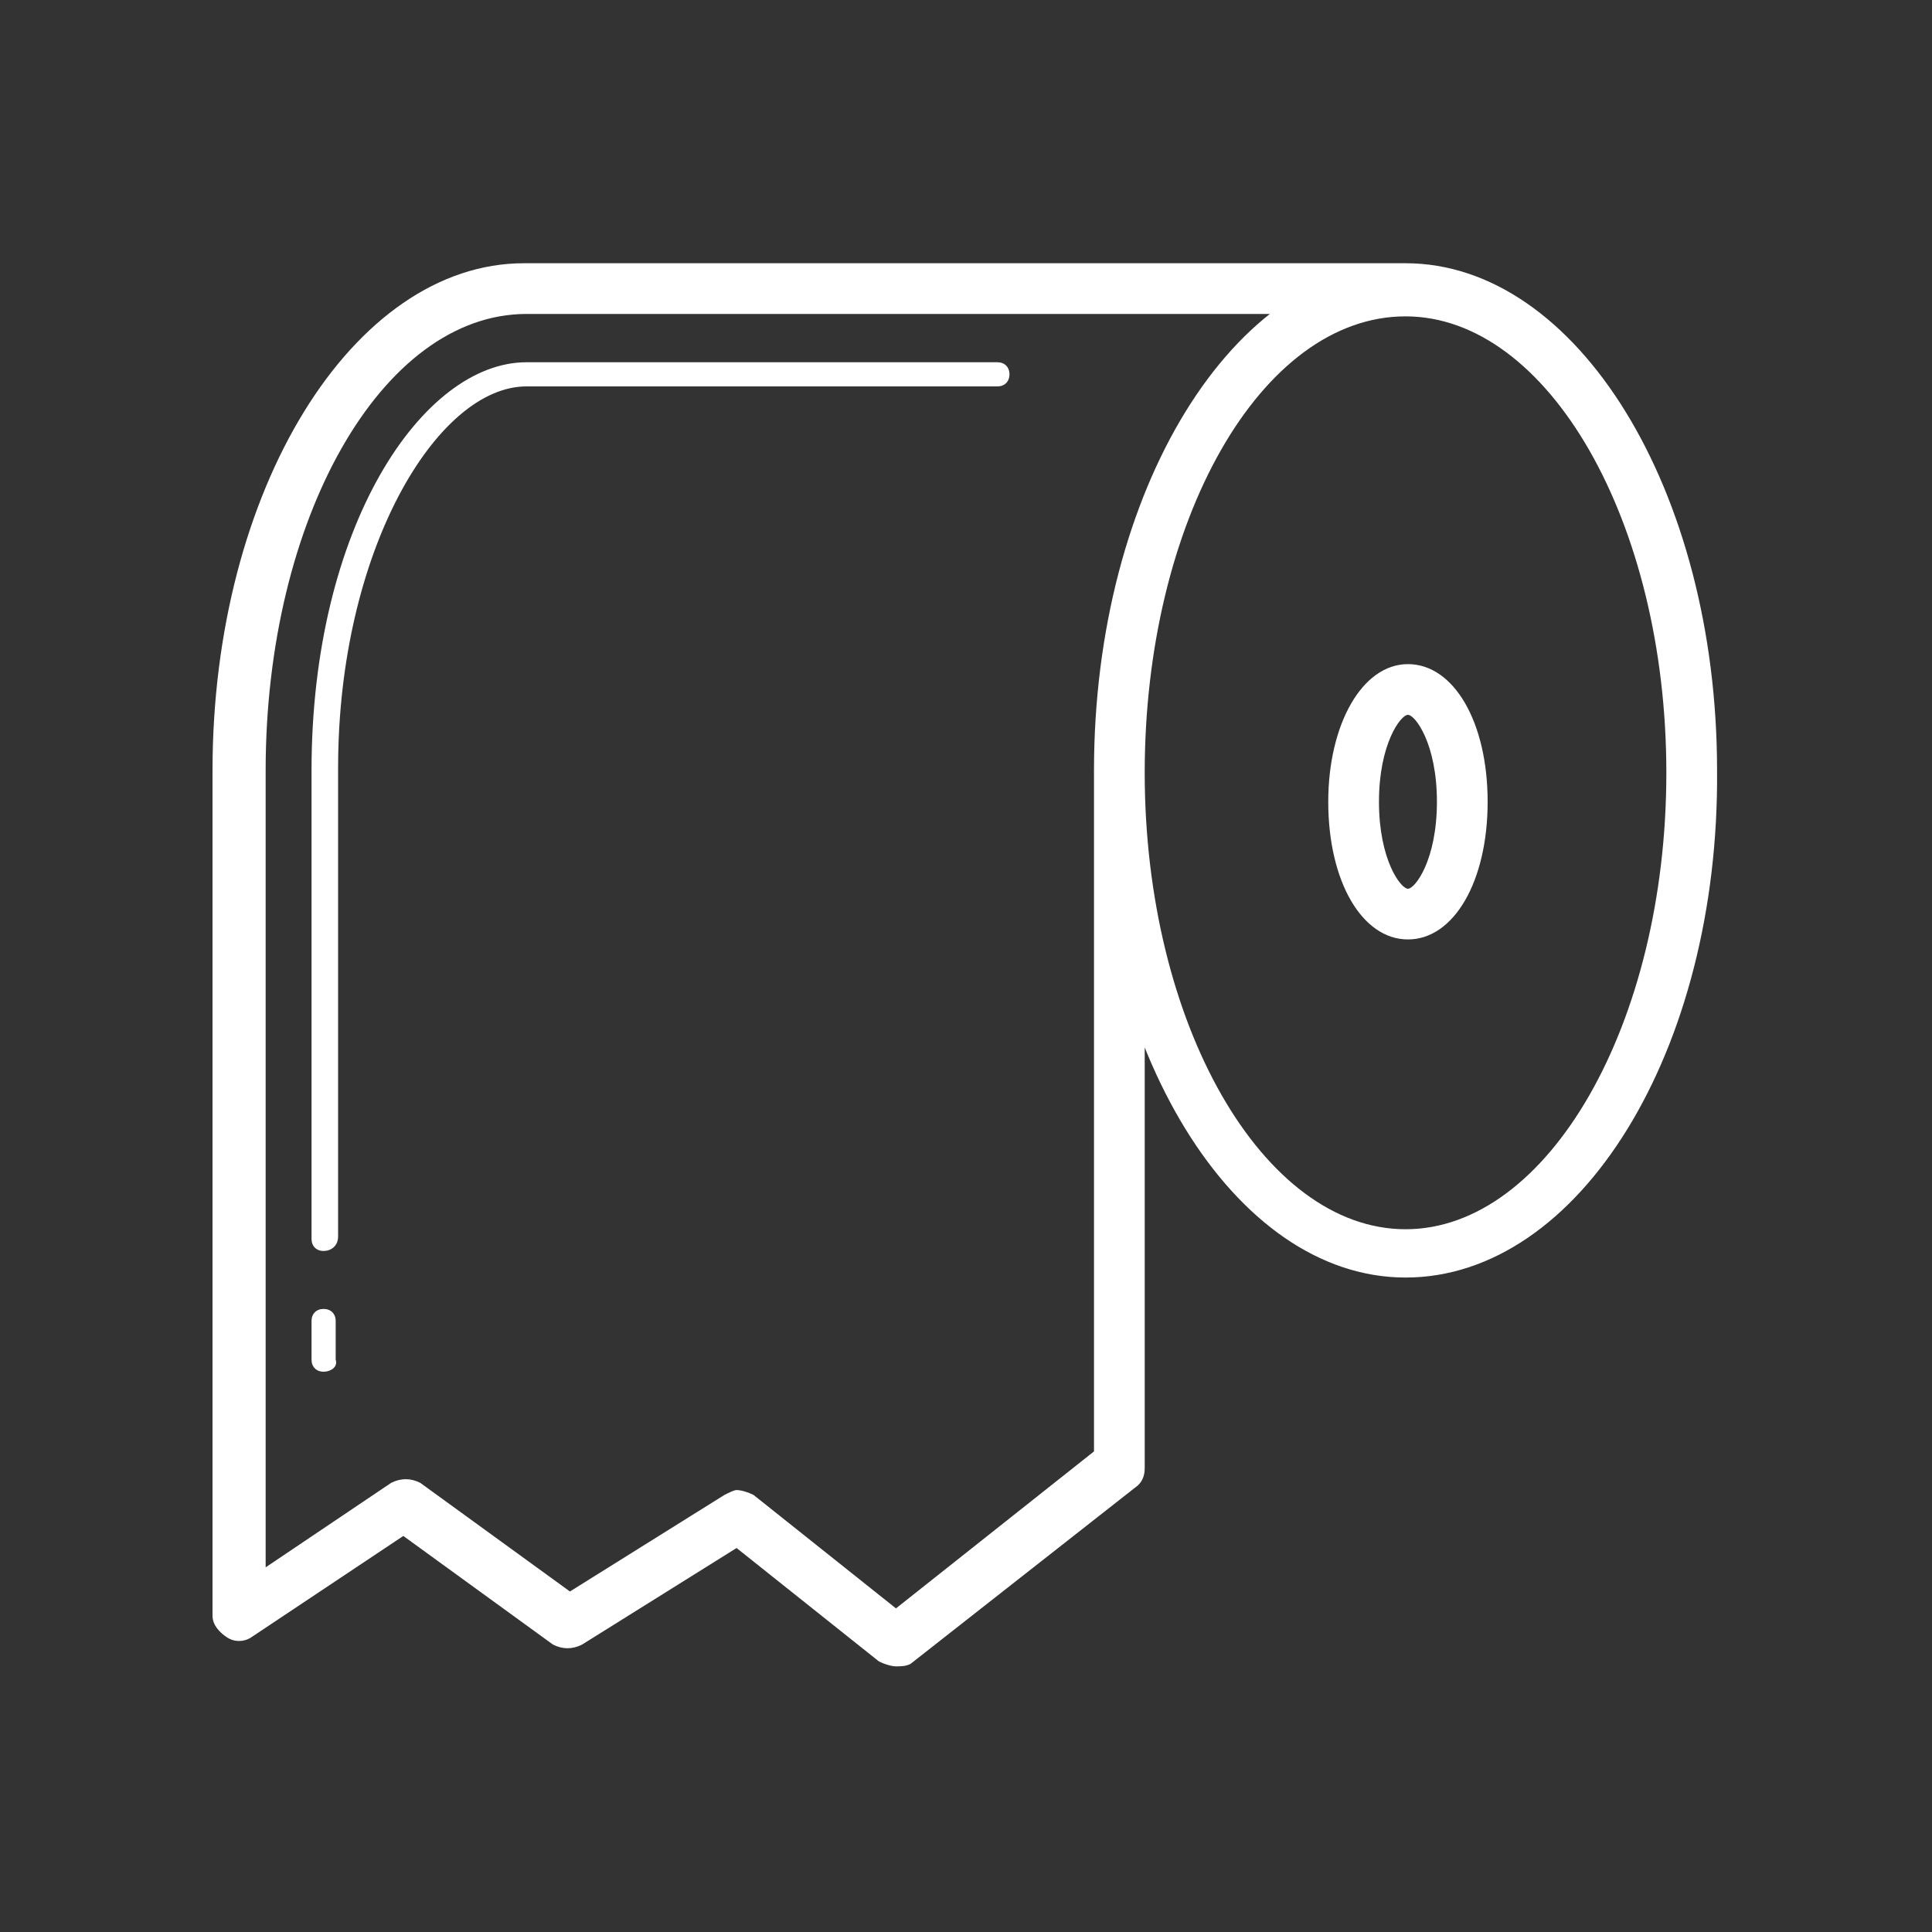 <?xml version="1.0" standalone="no"?><!DOCTYPE svg PUBLIC "-//W3C//DTD SVG 1.1//EN" "http://www.w3.org/Graphics/SVG/1.1/DTD/svg11.dtd"><svg class="icon" width="32px" height="32.00px" viewBox="0 0 1024 1024" version="1.1" xmlns="http://www.w3.org/2000/svg"><rect x="0" y="0" width="1024" height="1024" fill="#333333" stroke="none"/><path fill="#ffffff" d="M474.88 883.2c-2.56 0-6.4-1.28-8.96-2.56l-75.52-60.16-81.92 51.2c-5.12 2.56-10.24 2.56-15.36 0l-79.36-57.6-80.64 53.76c-3.84 2.56-8.96 2.56-12.8 0-3.84-2.56-7.68-6.4-7.68-11.52v-448c0-148.48 74.24-268.8 165.12-268.8h467.2c90.88 0 165.12 120.32 165.12 268.8s-74.24 268.8-165.12 268.8c-7.68 0-12.8-6.4-12.8-12.8s6.4-12.8 12.8-12.8c76.8 0 138.24-108.8 138.24-241.92 0-133.12-62.72-241.92-138.24-241.92-76.8 0-138.24 108.8-138.24 241.92v368.64c0 3.84-1.28 7.68-5.12 10.24l-119.04 93.44c-2.56 1.28-5.12 1.28-7.68 1.28z m-84.48-93.44c2.56 0 6.4 1.28 8.96 2.56l75.52 60.16 104.96-83.2V408.32c0-106.24 38.4-198.4 93.44-241.92H279.04c-76.8 0-138.24 108.8-138.24 241.92v422.4l66.56-44.8c5.12-2.56 10.24-2.56 15.36 0l79.36 57.6 81.92-51.2c2.56-1.28 5.12-2.56 6.4-2.56zM171.52 727.04c-3.84 0-6.4-2.56-6.4-6.4v-20.48c0-3.84 2.56-6.4 6.4-6.4s6.4 2.56 6.4 6.4v20.48c1.28 3.84-2.56 6.4-6.4 6.4z m0-64c-3.84 0-6.4-2.56-6.4-6.4V408.32c0-129.28 58.88-216.32 113.92-216.32h249.6c3.84 0 6.4 2.56 6.4 6.4s-2.56 6.4-6.4 6.4H279.04c-47.36 0-99.84 87.04-99.84 202.24v248.32c0 5.12-3.84 7.68-7.68 7.68zM746.24 497.92c-24.32 0-42.24-30.72-42.24-72.96 0-40.96 17.92-72.96 42.24-72.96s42.24 30.72 42.24 72.96c0 42.24-17.92 72.96-42.24 72.96z m0-119.04c-3.84 0-15.36 15.36-15.36 46.08s11.52 46.08 15.36 46.08 15.36-15.36 15.36-46.08-11.52-46.08-15.36-46.08zM744.96 677.12c-90.88 0-165.12-120.32-165.12-268.8s74.24-268.8 165.12-268.8 165.12 120.32 165.12 268.8c1.28 148.48-72.96 268.8-165.12 268.8z m0-509.44c-76.8 0-138.24 108.8-138.24 241.92 0 133.12 62.72 241.92 138.24 241.92S883.2 542.72 883.2 409.6c1.28-134.4-61.44-241.92-138.24-241.92z" /></svg>